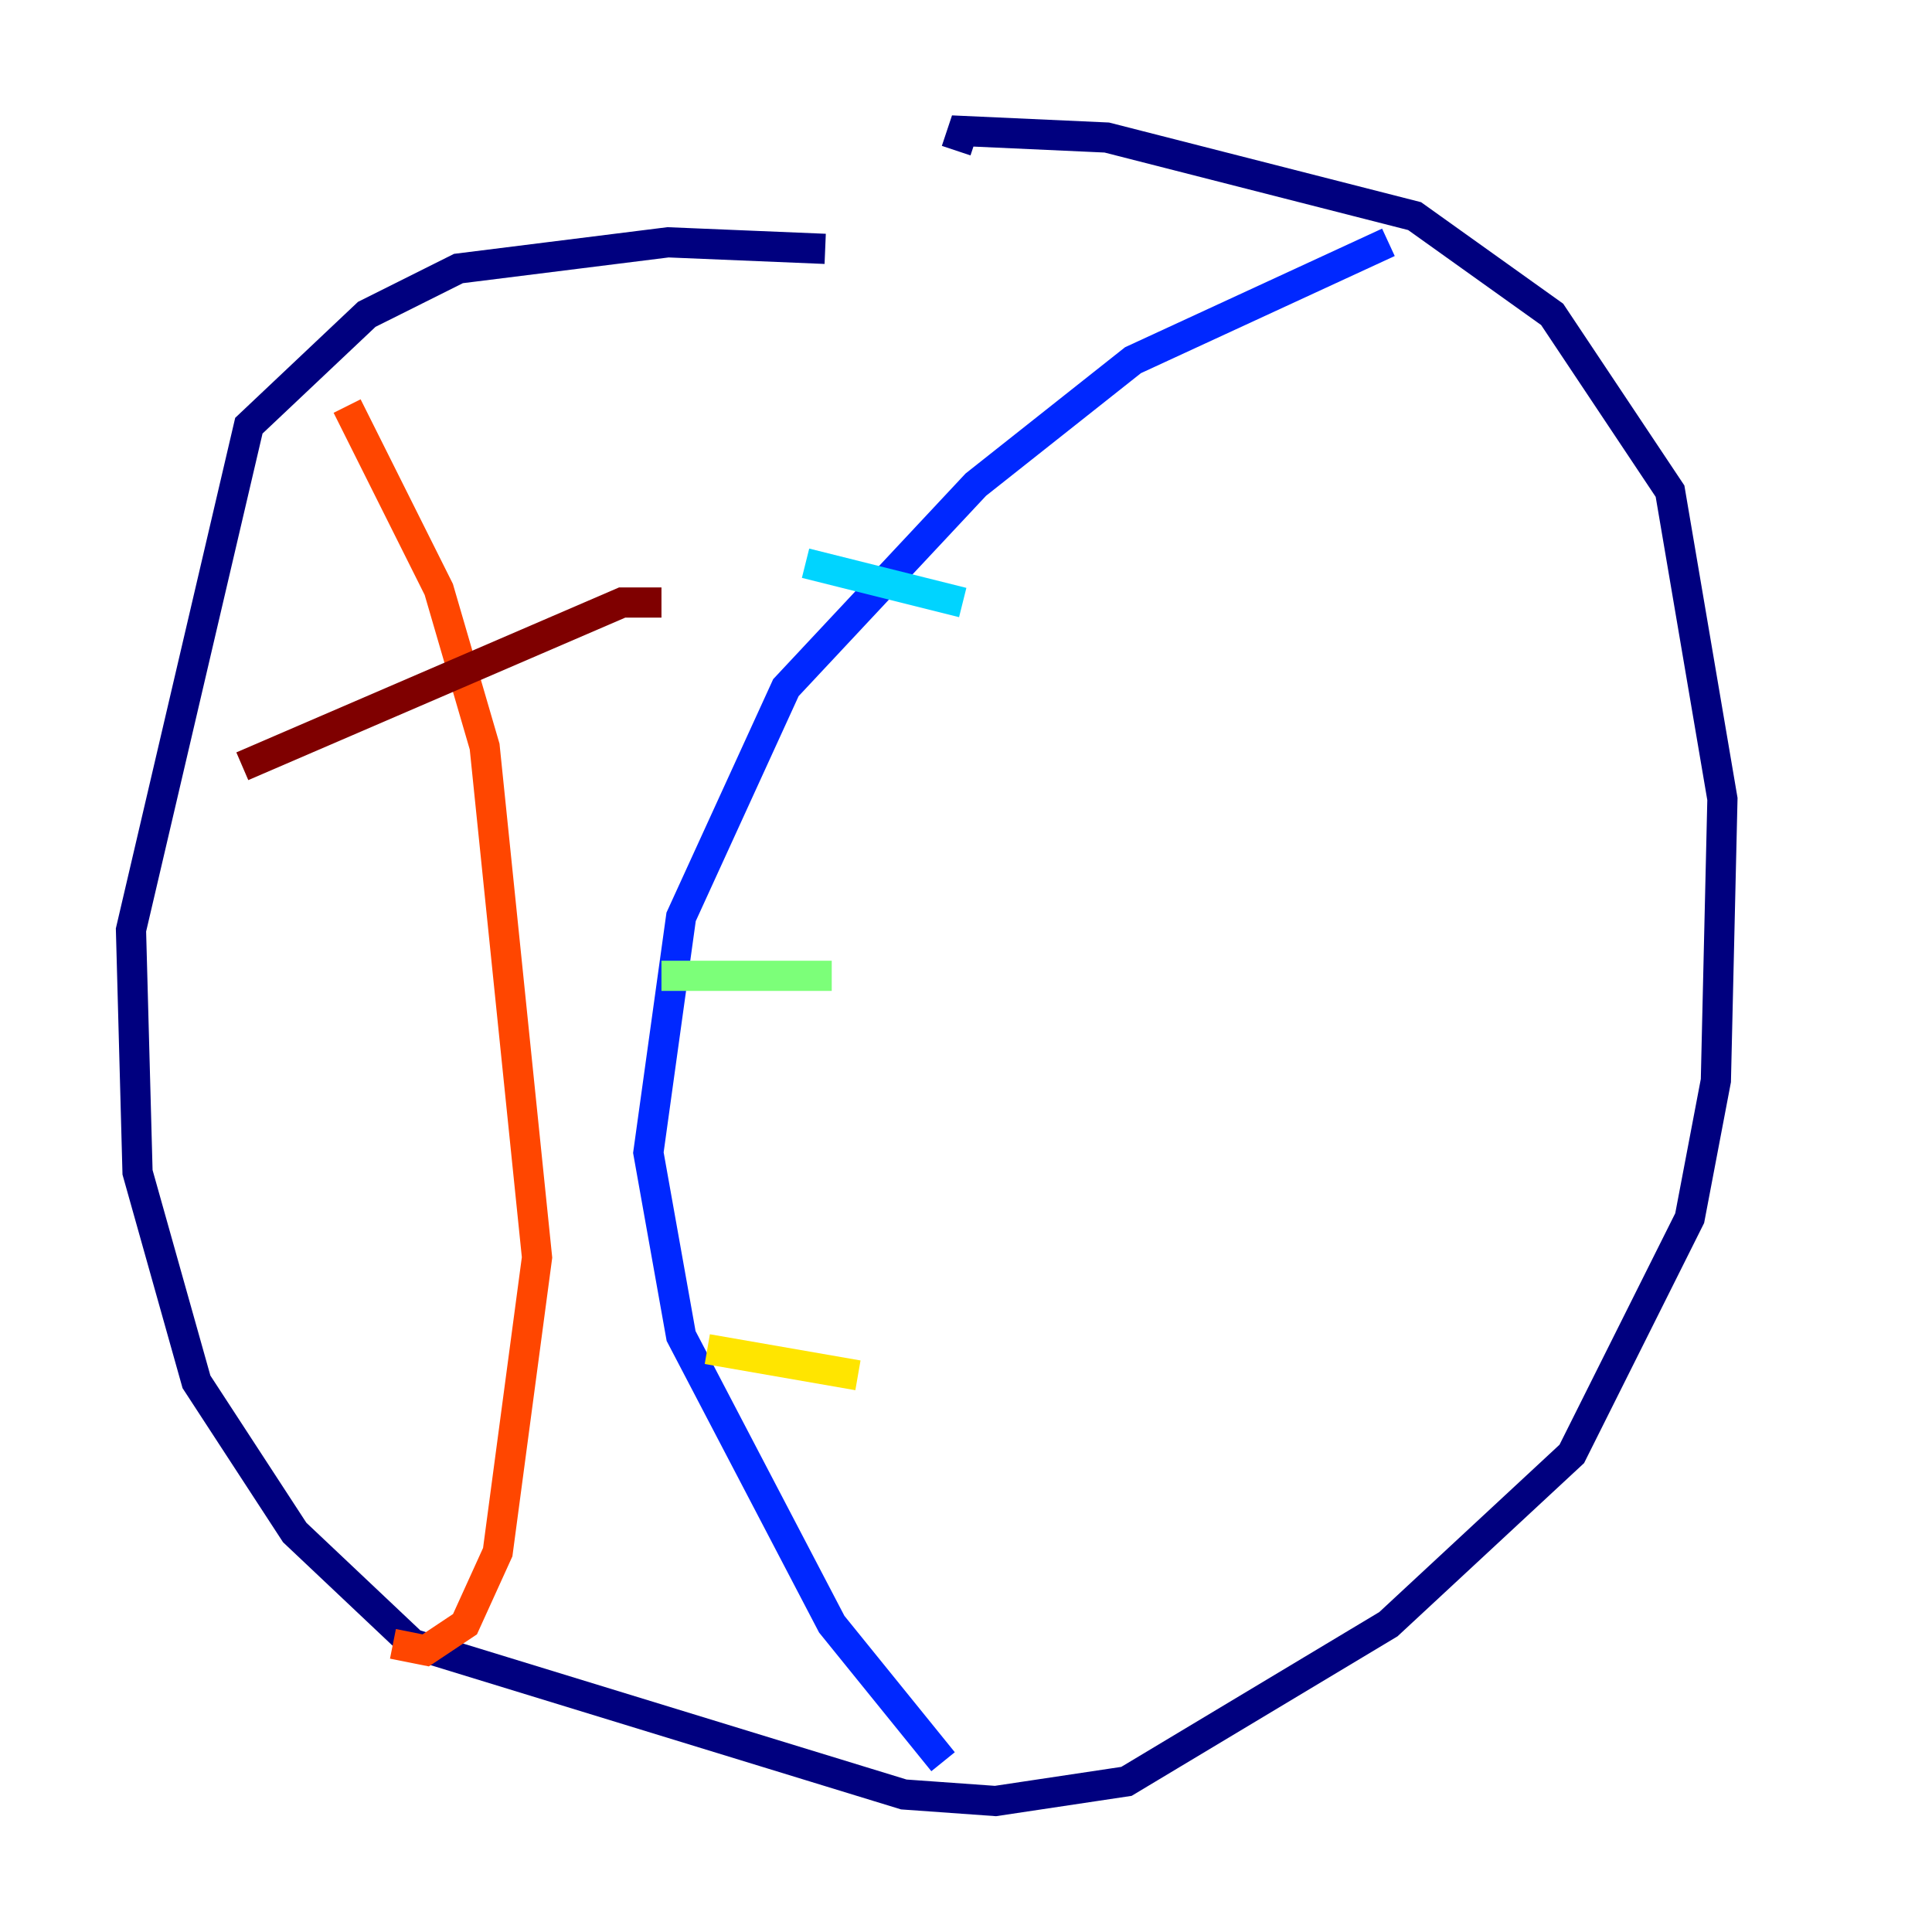 <?xml version="1.0" encoding="utf-8" ?>
<svg baseProfile="tiny" height="128" version="1.2" viewBox="0,0,128,128" width="128" xmlns="http://www.w3.org/2000/svg" xmlns:ev="http://www.w3.org/2001/xml-events" xmlns:xlink="http://www.w3.org/1999/xlink"><defs /><polyline fill="none" points="54.671,16.488 44.258,16.054 30.373,17.79 24.298,20.827 16.488,28.203 8.678,61.614 9.112,77.668 13.017,91.552 19.525,101.532 27.336,108.909 59.878,118.888 65.953,119.322 74.63,118.02 91.986,107.607 104.136,96.325 111.946,80.705 113.681,71.593 114.115,52.936 110.644,32.542 102.834,20.827 93.722,14.319 73.329,9.112 63.783,8.678 63.349,9.98" stroke="#00007f" stroke-width="2" /><polyline fill="none" points="91.986,16.054 75.064,23.864 64.651,32.108 52.068,45.559 45.125,60.746 42.956,76.366 45.125,88.515 55.105,107.607 62.481,116.719" stroke="#0028ff" stroke-width="2" /><polyline fill="none" points="53.37,37.315 63.783,39.919" stroke="#00d4ff" stroke-width="2" /><polyline fill="none" points="43.824,64.651 55.105,64.651" stroke="#7cff79" stroke-width="2" /><polyline fill="none" points="46.861,89.383 56.841,91.119" stroke="#ffe500" stroke-width="2" /><polyline fill="none" points="22.997,26.902 29.071,39.051 32.108,49.464 35.58,83.308 32.976,102.834 30.807,107.607 28.203,109.342 26.034,108.909" stroke="#ff4600" stroke-width="2" /><polyline fill="none" points="16.054,50.766 41.22,39.919 43.824,39.919" stroke="#7f0000" stroke-width="2" /></svg>